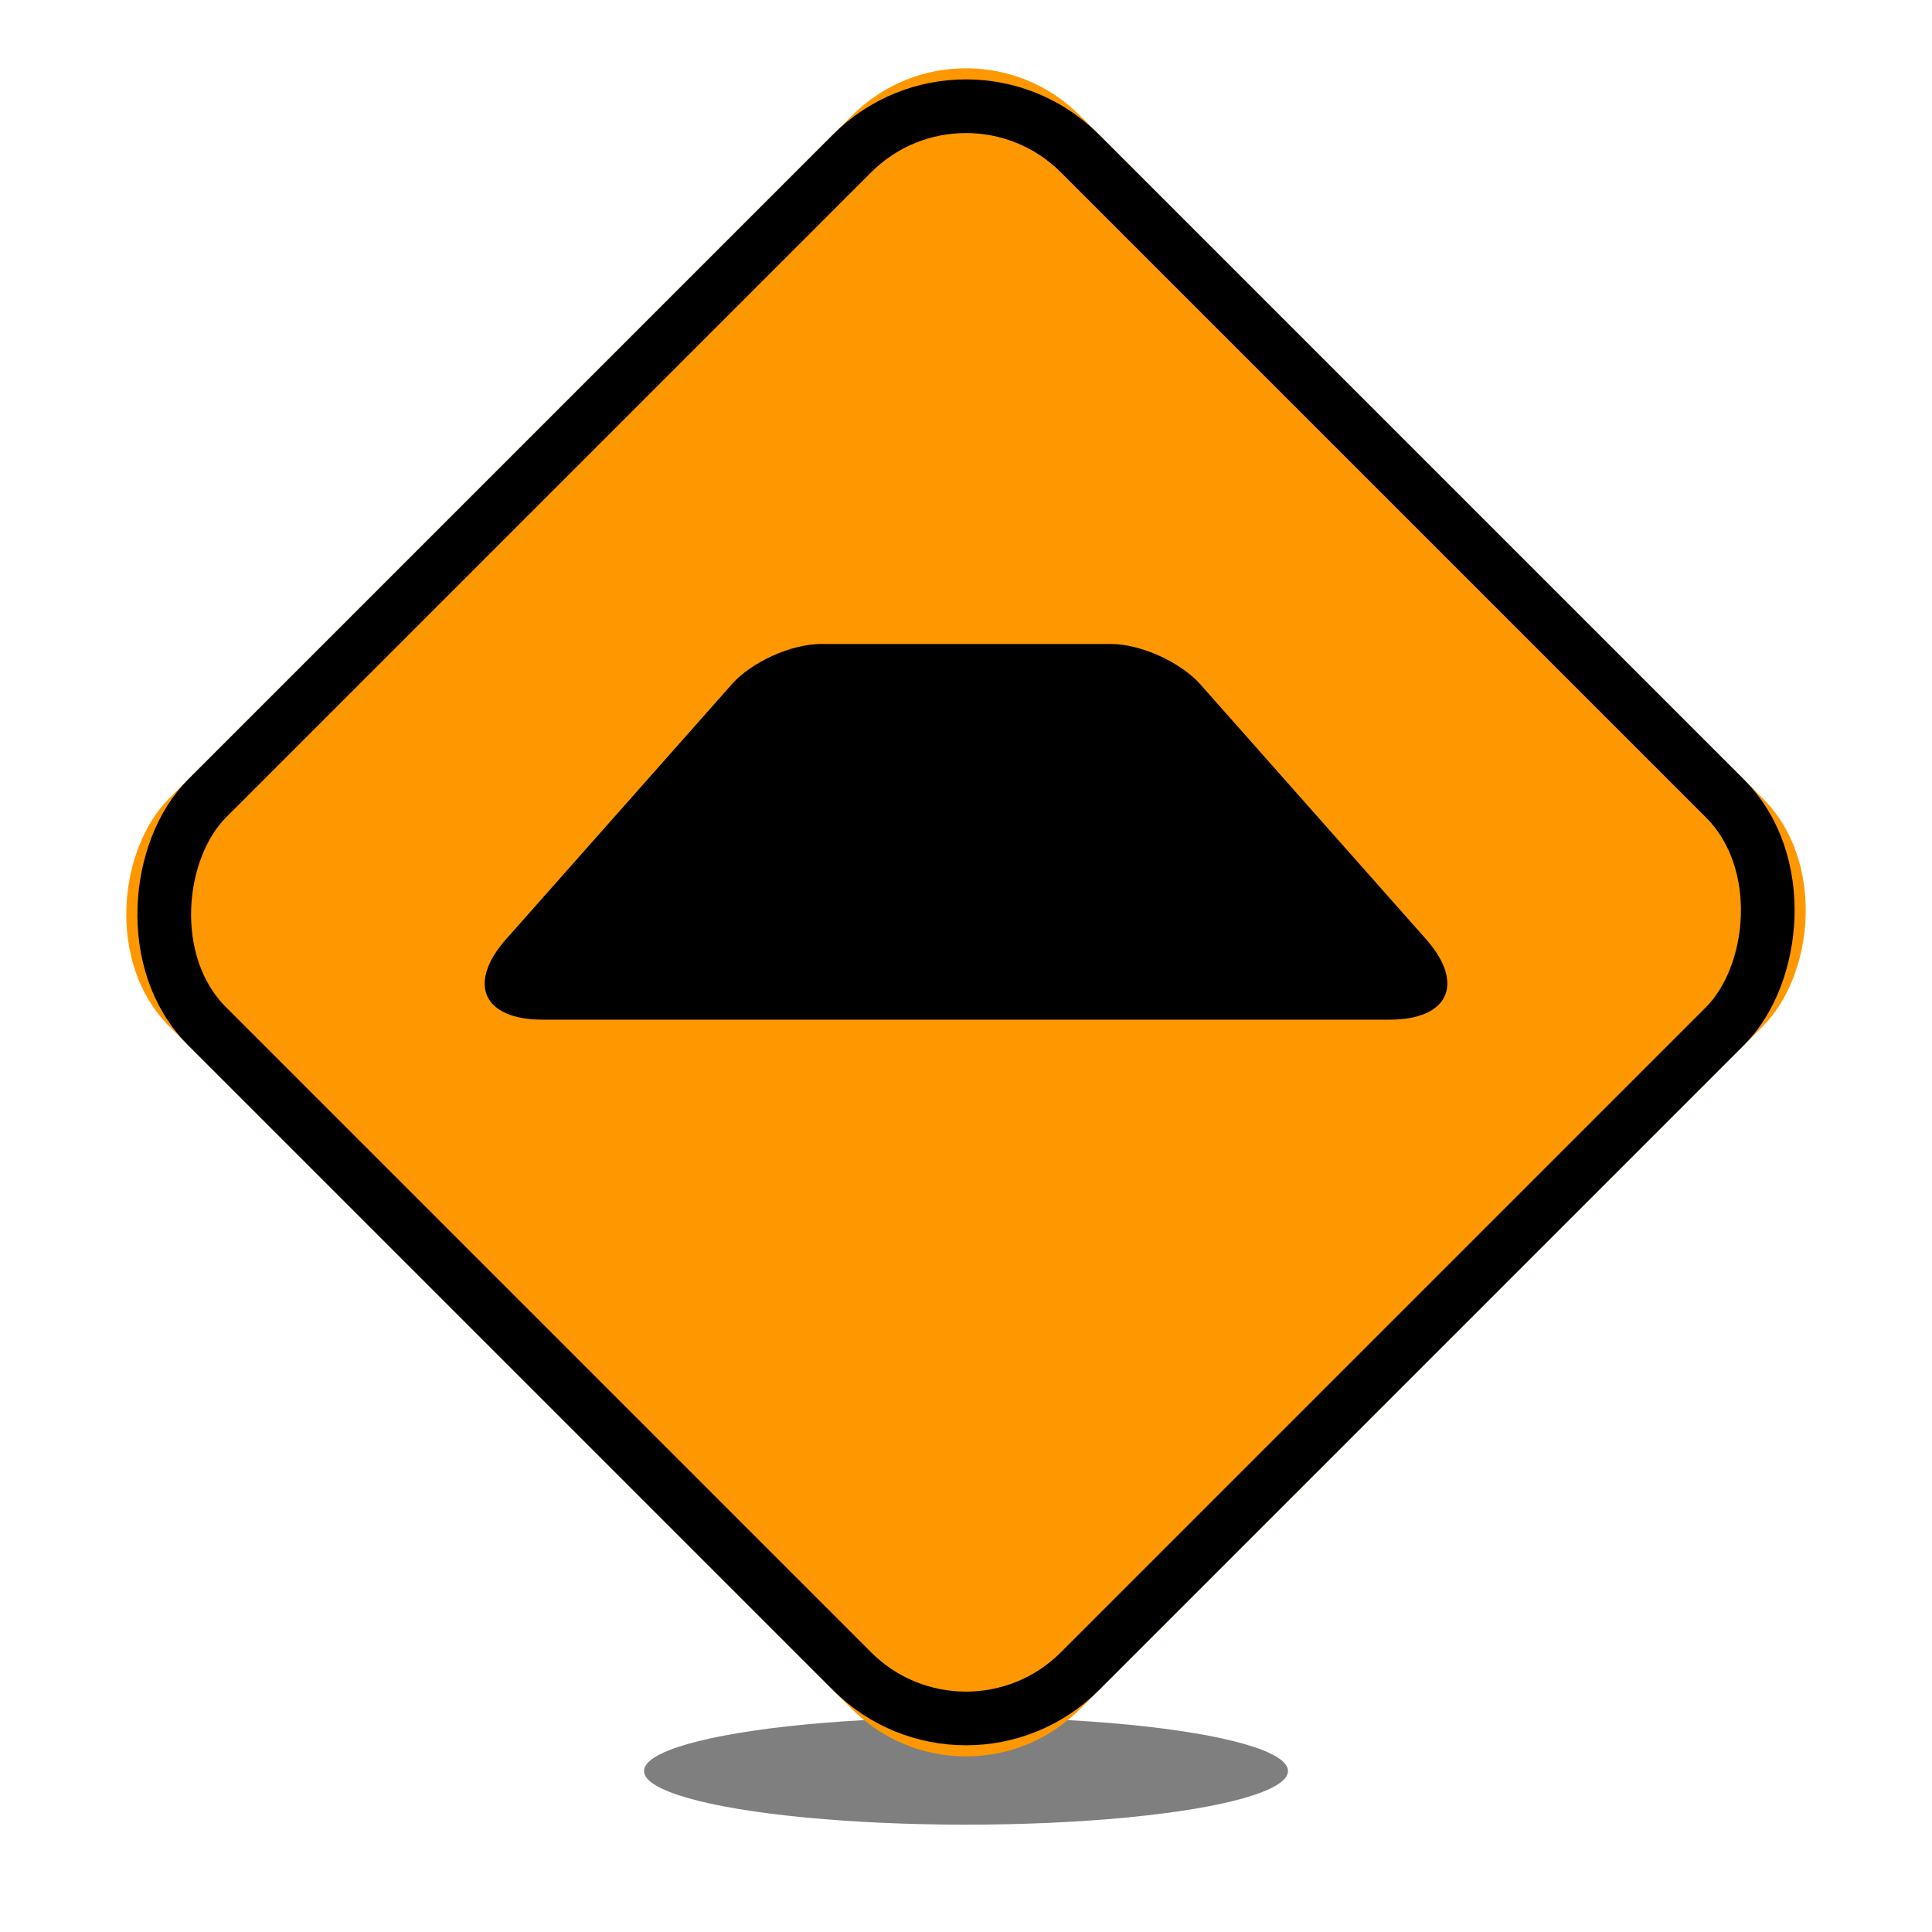 <?xml version="1.0" encoding="UTF-8"?>
<svg width="36px" height="36px" viewBox="0 0 36 36" version="1.1" xmlns="http://www.w3.org/2000/svg" xmlns:xlink="http://www.w3.org/1999/xlink">
    <!-- Generator: Sketch 43.2 (39069) - http://www.bohemiancoding.com/sketch -->
    <title>marker-park</title>
    <desc>Created with Sketch.</desc>
    <defs>
        <filter x="-25.0%" y="-150.0%" width="150.0%" height="400.0%" filterUnits="objectBoundingBox" id="filter-1">
            <feGaussianBlur stdDeviation="1" in="SourceGraphic"></feGaussianBlur>
        </filter>
        <rect id="path-2" x="6" y="5" width="24" height="24" rx="3"></rect>
    </defs>
    <g id="Page-1" stroke="none" stroke-width="1" fill="none" fill-rule="evenodd">
        <g id="marker-park">
            <ellipse id="Oval" fill-opacity="0.5" fill="#000000" filter="url(#filter-1)" cx="18" cy="33" rx="6" ry="1"></ellipse>
            <g id="Rectangle" transform="translate(18, 17) rotate(45) translate(-18, -17) ">
                <use fill="#FF9800" fill-rule="evenodd" xlink:href="#path-2"></use>
                <rect stroke="#000000" stroke-width="1" x="6.5" y="5.5" width="23" height="23" rx="3"></rect>
            </g>
            <path d="M13.638,12.749 C14.004,12.335 14.742,12 15.299,12 L20.703,12 C21.254,12 21.999,12.338 22.364,12.749 L26.57,17.498 C27.304,18.328 26.997,19 25.892,19 L10.109,19 C9.001,19 8.697,18.329 9.432,17.498 L13.638,12.749 Z" id="Rectangle-2" fill="#000000"></path>
        </g>
    </g>
</svg>